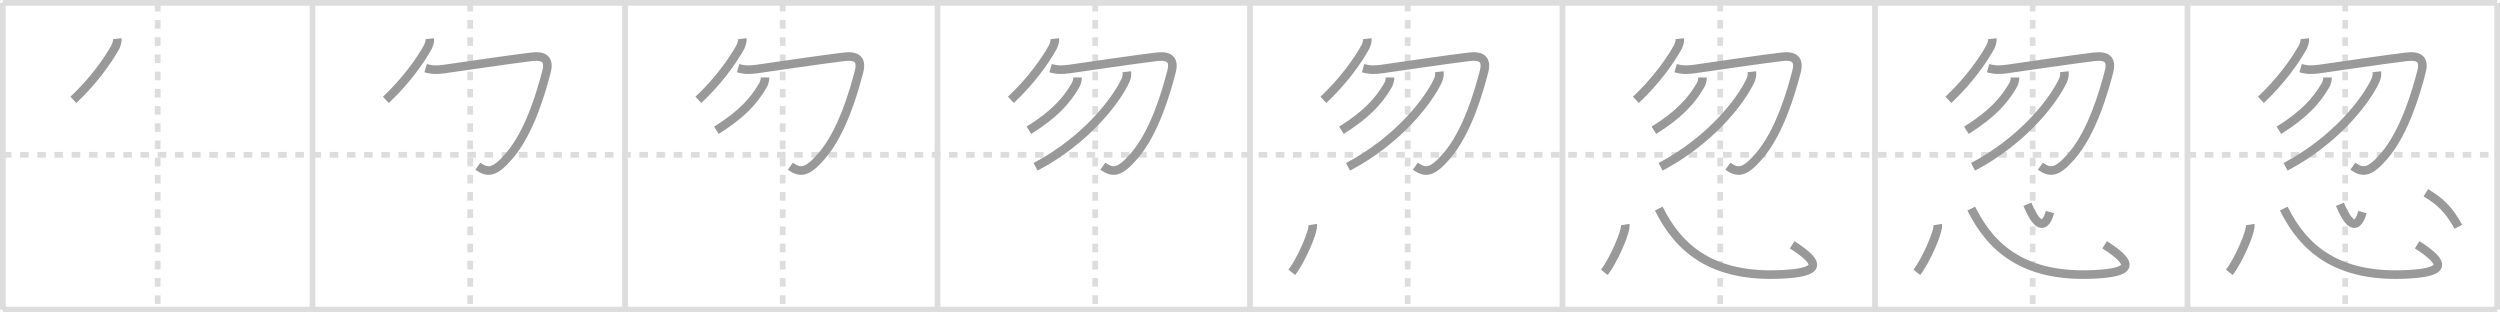 <svg width="872px" height="109px" viewBox="0 0 872 109" xmlns="http://www.w3.org/2000/svg" xmlns:xlink="http://www.w3.org/1999/xlink" xml:space="preserve" version="1.1" baseProfile="full">
<line x1="1" y1="1" x2="871" y2="1" style="stroke:#ddd;stroke-width:2"></line>
<line x1="1" y1="1" x2="1" y2="108" style="stroke:#ddd;stroke-width:2"></line>
<line x1="1" y1="108" x2="871" y2="108" style="stroke:#ddd;stroke-width:2"></line>
<line x1="871" y1="1" x2="871" y2="108" style="stroke:#ddd;stroke-width:2"></line>
<line x1="109" y1="1" x2="109" y2="108" style="stroke:#ddd;stroke-width:2"></line>
<line x1="218" y1="1" x2="218" y2="108" style="stroke:#ddd;stroke-width:2"></line>
<line x1="327" y1="1" x2="327" y2="108" style="stroke:#ddd;stroke-width:2"></line>
<line x1="436" y1="1" x2="436" y2="108" style="stroke:#ddd;stroke-width:2"></line>
<line x1="545" y1="1" x2="545" y2="108" style="stroke:#ddd;stroke-width:2"></line>
<line x1="654" y1="1" x2="654" y2="108" style="stroke:#ddd;stroke-width:2"></line>
<line x1="763" y1="1" x2="763" y2="108" style="stroke:#ddd;stroke-width:2"></line>
<line x1="1" y1="54" x2="871" y2="54" style="stroke:#ddd;stroke-width:2;stroke-dasharray:3 3"></line>
<line x1="55" y1="1" x2="55" y2="108" style="stroke:#ddd;stroke-width:2;stroke-dasharray:3 3"></line>
<line x1="164" y1="1" x2="164" y2="108" style="stroke:#ddd;stroke-width:2;stroke-dasharray:3 3"></line>
<line x1="273" y1="1" x2="273" y2="108" style="stroke:#ddd;stroke-width:2;stroke-dasharray:3 3"></line>
<line x1="382" y1="1" x2="382" y2="108" style="stroke:#ddd;stroke-width:2;stroke-dasharray:3 3"></line>
<line x1="491" y1="1" x2="491" y2="108" style="stroke:#ddd;stroke-width:2;stroke-dasharray:3 3"></line>
<line x1="600" y1="1" x2="600" y2="108" style="stroke:#ddd;stroke-width:2;stroke-dasharray:3 3"></line>
<line x1="709" y1="1" x2="709" y2="108" style="stroke:#ddd;stroke-width:2;stroke-dasharray:3 3"></line>
<line x1="818" y1="1" x2="818" y2="108" style="stroke:#ddd;stroke-width:2;stroke-dasharray:3 3"></line>
<path d="M40.92,13.5c0.11,0.99-0.28,1.94-0.65,2.85c-2.77,5.02-7.82,12.04-14.67,18.47" style="fill:none;stroke:#999;stroke-width:3"></path>

<path d="M149.92,13.5c0.11,0.99-0.28,1.94-0.65,2.85c-2.77,5.02-7.82,12.04-14.67,18.47" style="fill:none;stroke:#999;stroke-width:3"></path>
<path d="M148.45,23.77c2.55,0.73,4.11,0.59,6.42,0.32c7.19-1.02,22.76-3.34,30.51-4.27c4.43-0.53,6.37,0.85,5.22,5.25c-1.72,6.6-5.73,20.92-13.02,29.36c-5.03,5.82-7.37,6.03-10.91,3.55" style="fill:none;stroke:#999;stroke-width:3"></path>

<path d="M258.92,13.5c0.11,0.99-0.28,1.94-0.65,2.85c-2.77,5.02-7.82,12.04-14.67,18.47" style="fill:none;stroke:#999;stroke-width:3"></path>
<path d="M257.45,23.77c2.55,0.73,4.11,0.59,6.42,0.32c7.19-1.02,22.76-3.34,30.51-4.27c4.43-0.53,6.37,0.85,5.22,5.25c-1.72,6.6-5.73,20.92-13.02,29.36c-5.03,5.82-7.37,6.03-10.91,3.55" style="fill:none;stroke:#999;stroke-width:3"></path>
<path d="M266.84,27.03c0,1.1-0.31,2.05-0.85,2.95c-3.12,5.27-7.24,9.9-16.11,15.46" style="fill:none;stroke:#999;stroke-width:3"></path>

<path d="M367.92,13.5c0.11,0.99-0.28,1.94-0.65,2.85c-2.77,5.02-7.82,12.04-14.67,18.47" style="fill:none;stroke:#999;stroke-width:3"></path>
<path d="M366.45,23.77c2.55,0.73,4.11,0.59,6.42,0.32c7.19-1.02,22.76-3.34,30.51-4.27c4.43-0.53,6.37,0.85,5.22,5.25c-1.72,6.6-5.73,20.92-13.02,29.36c-5.03,5.82-7.37,6.03-10.91,3.55" style="fill:none;stroke:#999;stroke-width:3"></path>
<path d="M375.84,27.03c0,1.1-0.31,2.05-0.85,2.95c-3.12,5.27-7.24,9.9-16.11,15.46" style="fill:none;stroke:#999;stroke-width:3"></path>
<path d="M393.04,25.02c0.09,0.79,0.07,1.85-0.43,2.94C389.25,35.25,378.62,49,361.2,58.18" style="fill:none;stroke:#999;stroke-width:3"></path>

<path d="M476.92,13.5c0.11,0.99-0.28,1.94-0.65,2.85c-2.77,5.02-7.82,12.04-14.67,18.47" style="fill:none;stroke:#999;stroke-width:3"></path>
<path d="M475.45,23.77c2.55,0.73,4.11,0.59,6.42,0.32c7.19-1.02,22.76-3.34,30.51-4.27c4.43-0.53,6.37,0.85,5.22,5.25c-1.72,6.6-5.73,20.92-13.02,29.36c-5.03,5.82-7.37,6.03-10.91,3.55" style="fill:none;stroke:#999;stroke-width:3"></path>
<path d="M484.84,27.03c0,1.1-0.31,2.05-0.85,2.95c-3.12,5.27-7.24,9.9-16.11,15.46" style="fill:none;stroke:#999;stroke-width:3"></path>
<path d="M502.04,25.02c0.09,0.79,0.07,1.85-0.43,2.94C498.25,35.25,487.62,49,470.2,58.18" style="fill:none;stroke:#999;stroke-width:3"></path>
<path d="M457.89,78.32c0.39,2.39-4.17,12.69-7.31,16.67" style="fill:none;stroke:#999;stroke-width:3"></path>

<path d="M585.92,13.5c0.11,0.99-0.28,1.94-0.65,2.85c-2.77,5.02-7.82,12.04-14.67,18.47" style="fill:none;stroke:#999;stroke-width:3"></path>
<path d="M584.45,23.77c2.55,0.73,4.11,0.59,6.42,0.32c7.19-1.02,22.76-3.34,30.51-4.27c4.43-0.53,6.37,0.85,5.22,5.25c-1.72,6.6-5.73,20.92-13.02,29.36c-5.03,5.82-7.37,6.03-10.91,3.55" style="fill:none;stroke:#999;stroke-width:3"></path>
<path d="M593.84,27.03c0,1.1-0.31,2.05-0.85,2.95c-3.12,5.27-7.24,9.9-16.11,15.46" style="fill:none;stroke:#999;stroke-width:3"></path>
<path d="M611.04,25.02c0.09,0.79,0.07,1.85-0.43,2.94C607.25,35.25,596.62,49,579.2,58.18" style="fill:none;stroke:#999;stroke-width:3"></path>
<path d="M566.89,78.32c0.39,2.39-4.17,12.69-7.31,16.67" style="fill:none;stroke:#999;stroke-width:3"></path>
<path d="M578.58,72.75c6.92,14,18.68,24.22,43.14,22.93c13.03-0.68,13.9-3.56,3.38-10.3" style="fill:none;stroke:#999;stroke-width:3"></path>

<path d="M694.92,13.5c0.11,0.99-0.28,1.94-0.65,2.85c-2.77,5.02-7.82,12.04-14.67,18.47" style="fill:none;stroke:#999;stroke-width:3"></path>
<path d="M693.45,23.77c2.55,0.73,4.11,0.59,6.42,0.32c7.19-1.02,22.76-3.34,30.51-4.27c4.43-0.53,6.37,0.85,5.22,5.25c-1.72,6.6-5.73,20.92-13.02,29.36c-5.03,5.82-7.37,6.03-10.91,3.55" style="fill:none;stroke:#999;stroke-width:3"></path>
<path d="M702.84,27.03c0,1.1-0.31,2.05-0.85,2.95c-3.12,5.27-7.24,9.9-16.11,15.46" style="fill:none;stroke:#999;stroke-width:3"></path>
<path d="M720.04,25.02c0.09,0.79,0.07,1.85-0.43,2.94C716.25,35.25,705.62,49,688.2,58.18" style="fill:none;stroke:#999;stroke-width:3"></path>
<path d="M675.89,78.32c0.39,2.39-4.17,12.69-7.31,16.67" style="fill:none;stroke:#999;stroke-width:3"></path>
<path d="M687.58,72.75c6.92,14,18.68,24.22,43.14,22.93c13.03-0.68,13.9-3.56,3.38-10.3" style="fill:none;stroke:#999;stroke-width:3"></path>
<path d="M707.16,71.25c2.17,5.25,5.57,10.75,7.88,2.71" style="fill:none;stroke:#999;stroke-width:3"></path>

<path d="M803.92,13.5c0.11,0.99-0.28,1.94-0.65,2.85c-2.77,5.02-7.82,12.04-14.67,18.47" style="fill:none;stroke:#999;stroke-width:3"></path>
<path d="M802.45,23.77c2.55,0.73,4.11,0.59,6.42,0.32c7.19-1.02,22.76-3.34,30.51-4.27c4.43-0.53,6.37,0.85,5.22,5.25c-1.72,6.6-5.73,20.92-13.02,29.36c-5.03,5.82-7.37,6.03-10.91,3.55" style="fill:none;stroke:#999;stroke-width:3"></path>
<path d="M811.84,27.03c0,1.1-0.31,2.05-0.85,2.95c-3.12,5.27-7.24,9.9-16.11,15.46" style="fill:none;stroke:#999;stroke-width:3"></path>
<path d="M829.04,25.02c0.09,0.79,0.07,1.85-0.43,2.94C825.25,35.25,814.62,49,797.2,58.18" style="fill:none;stroke:#999;stroke-width:3"></path>
<path d="M784.89,78.32c0.39,2.39-4.17,12.69-7.31,16.67" style="fill:none;stroke:#999;stroke-width:3"></path>
<path d="M796.58,72.75c6.92,14,18.68,24.22,43.14,22.93c13.03-0.68,13.9-3.56,3.38-10.3" style="fill:none;stroke:#999;stroke-width:3"></path>
<path d="M816.16,71.25c2.17,5.25,5.57,10.75,7.88,2.71" style="fill:none;stroke:#999;stroke-width:3"></path>
<path d="M846.13,67.23c4.74,2.89,7.87,5.52,11.35,11.86" style="fill:none;stroke:#999;stroke-width:3"></path>

</svg>